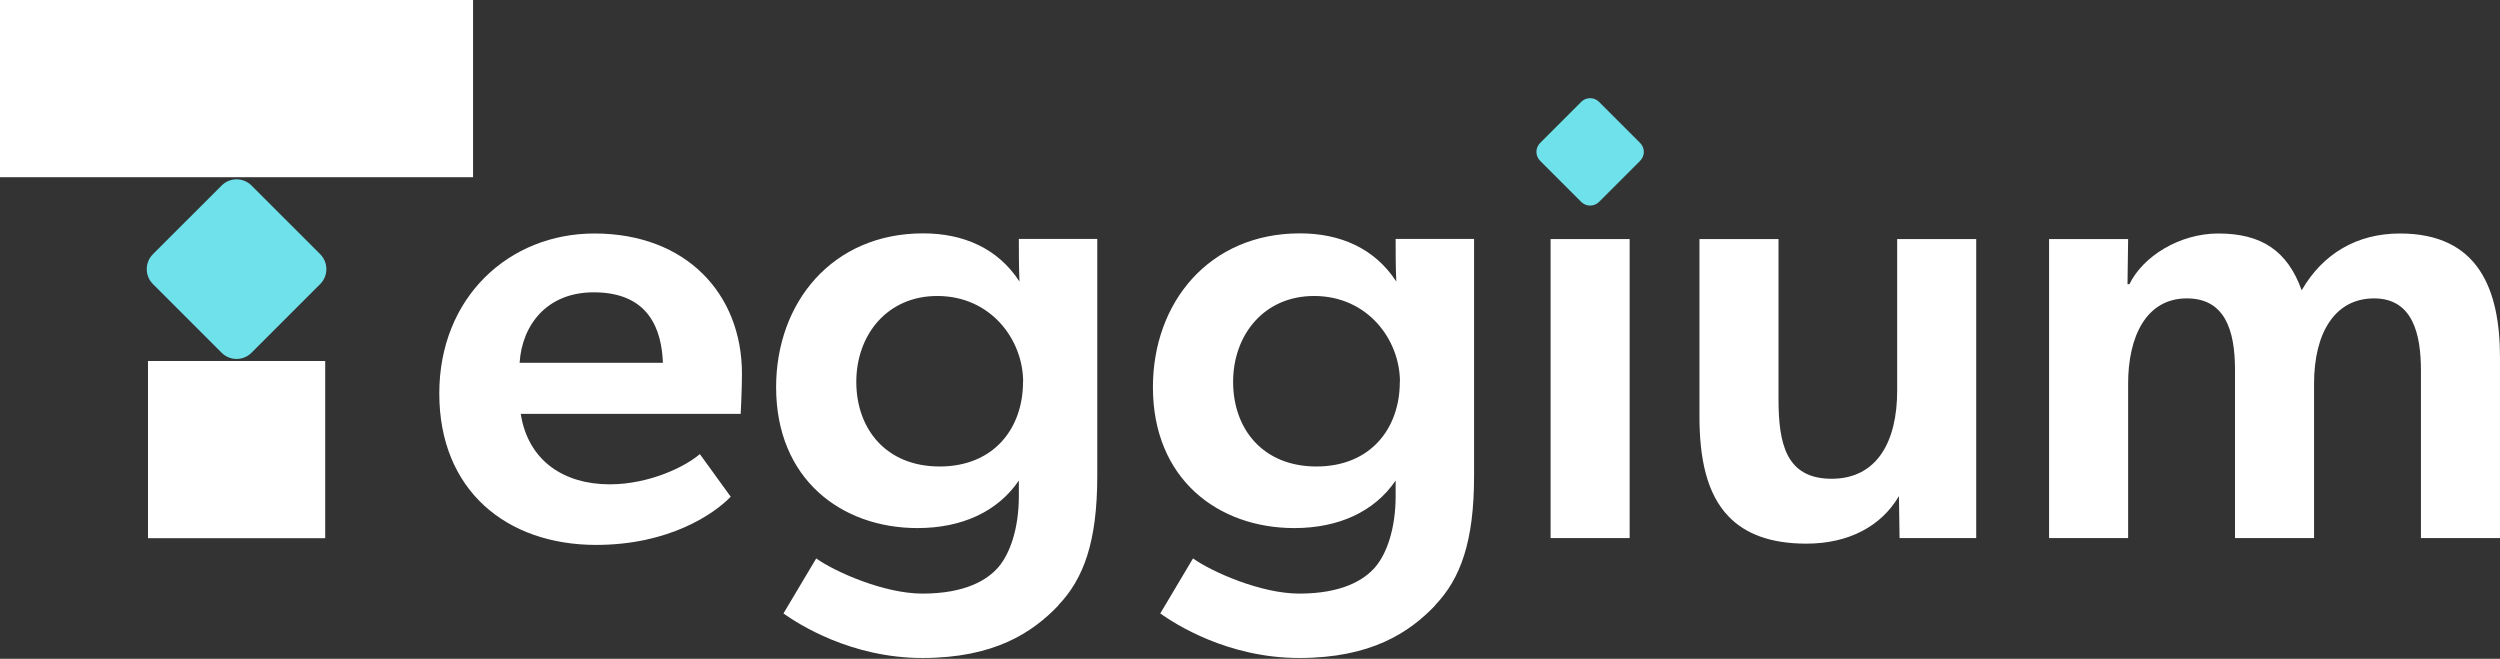 <svg width="148" height="39" viewBox="0 0 148 39" fill="none" xmlns="http://www.w3.org/2000/svg">
<rect x="0" y="0" width="148" height="39" fill="#333333" stroke="none"/>
<g clip-path="url(#clip0_313_9)">
<path d="M0 0V10.491H28.005V0H0Z" fill="white"/>
<path d="M19.252 21.371H8.761V31.861H19.252V21.371Z" fill="white"/>
<path d="M13.121 10.982L9.054 15.048C8.566 15.537 8.566 16.328 9.054 16.817L13.121 20.883C13.609 21.372 14.401 21.372 14.889 20.883L18.955 16.817C19.444 16.328 19.444 15.537 18.955 15.048L14.889 10.982C14.401 10.494 13.609 10.494 13.121 10.982Z" fill="#6EE1EB"/>
<path d="M93.606 6.032L91.176 8.462C90.883 8.755 90.883 9.229 91.176 9.521L93.606 11.951C93.898 12.244 94.373 12.244 94.665 11.951L97.095 9.521C97.388 9.229 97.388 8.755 97.095 8.462L94.665 6.032C94.373 5.739 93.898 5.739 93.606 6.032Z" fill="#6EE1EB"/>
<path d="M35.298 32.259C29.959 32.259 26.006 29.001 26.006 23.296C26.006 17.59 30.139 13.823 35.186 13.823C40.637 13.823 43.924 17.41 43.924 22.127C43.924 23.041 43.849 24.501 43.849 24.501H30.828C31.27 27.317 33.426 28.672 36.092 28.672C38.466 28.672 40.592 27.609 41.431 26.882L43.258 29.406C42.27 30.432 39.604 32.259 35.283 32.259H35.298ZM35.148 17.305C32.37 17.305 30.903 19.244 30.761 21.476H39.244C39.169 19.537 38.443 17.305 35.148 17.305Z" fill="white"/>
<path d="M62.652 35.845C61.117 37.455 58.848 38.953 54.61 38.953C50.371 38.953 47.256 36.938 46.38 36.317L48.32 33.059C49.45 33.861 52.341 35.141 54.61 35.141C57.133 35.141 58.451 34.34 59.11 33.569C59.769 32.797 60.316 31.337 60.316 29.36V28.447C59.057 30.304 56.916 31.262 54.318 31.262C49.817 31.262 45.946 28.372 45.946 22.921C45.946 17.911 49.271 13.815 54.647 13.815C57.021 13.815 59.072 14.691 60.353 16.668C60.316 15.867 60.316 14.804 60.316 14.325V14.145H64.958V28.185C64.958 32.064 64.157 34.258 62.652 35.83V35.845ZM60.57 22.606C60.57 20.12 58.668 17.522 55.486 17.522C52.52 17.522 50.693 19.828 50.693 22.606C50.693 25.384 52.446 27.616 55.628 27.616C58.81 27.616 60.563 25.384 60.563 22.606H60.57Z" fill="white"/>
<path d="M84.958 35.845C83.423 37.455 81.154 38.953 76.916 38.953C72.678 38.953 69.563 36.938 68.687 36.317L70.626 33.059C71.757 33.861 74.647 35.141 76.916 35.141C79.44 35.141 80.758 34.34 81.417 33.569C82.076 32.797 82.622 31.337 82.622 29.36V28.447C81.364 30.304 79.223 31.262 76.624 31.262C72.124 31.262 68.253 28.372 68.253 22.921C68.253 17.911 71.577 13.815 76.954 13.815C79.327 13.815 81.379 14.691 82.66 16.668C82.622 15.867 82.622 14.804 82.622 14.325V14.145H87.265V28.185C87.265 32.064 86.463 34.258 84.958 35.83V35.845ZM82.877 22.606C82.877 20.12 80.975 17.522 77.792 17.522C74.827 17.522 73 19.828 73 22.606C73 25.384 74.752 27.616 77.935 27.616C81.117 27.616 82.869 25.384 82.869 22.606H82.877Z" fill="white"/>
<path d="M96.475 14.153V31.854H91.795V14.153H96.475Z" fill="white"/>
<path d="M106.936 32.184C104.787 32.184 103.319 31.592 102.346 30.589C101.02 29.226 100.608 27.092 100.608 24.651V14.153H105.288V23.625C105.288 26.261 105.73 28.343 108.433 28.343C111.137 28.343 112.312 26.111 112.312 23.146V14.153H116.992V31.854H112.454L112.417 29.368C111.391 31.121 109.489 32.184 106.928 32.184H106.936Z" fill="white"/>
<path d="M125.985 14.153L125.948 16.826H126.06C126.861 15.178 129.025 13.823 131.324 13.823C133.885 13.823 135.42 14.849 136.259 17.185C137.502 15.029 139.516 13.823 142.077 13.823C146.719 13.823 148 17.118 148 21.176V31.854H143.32V21.94C143.32 19.784 142.841 17.665 140.542 17.665C138.243 17.665 136.992 19.679 136.992 22.711V31.854H132.313V21.91C132.313 19.499 131.691 17.665 129.46 17.665C127.048 17.665 125.985 19.933 125.985 22.711V31.854H121.305V14.153H125.985Z" fill="white"/>
</g>
<defs>
<clipPath id="clip0_313_9">
<rect width="148" height="39" fill="white"/>
</clipPath>
</defs>
</svg>
